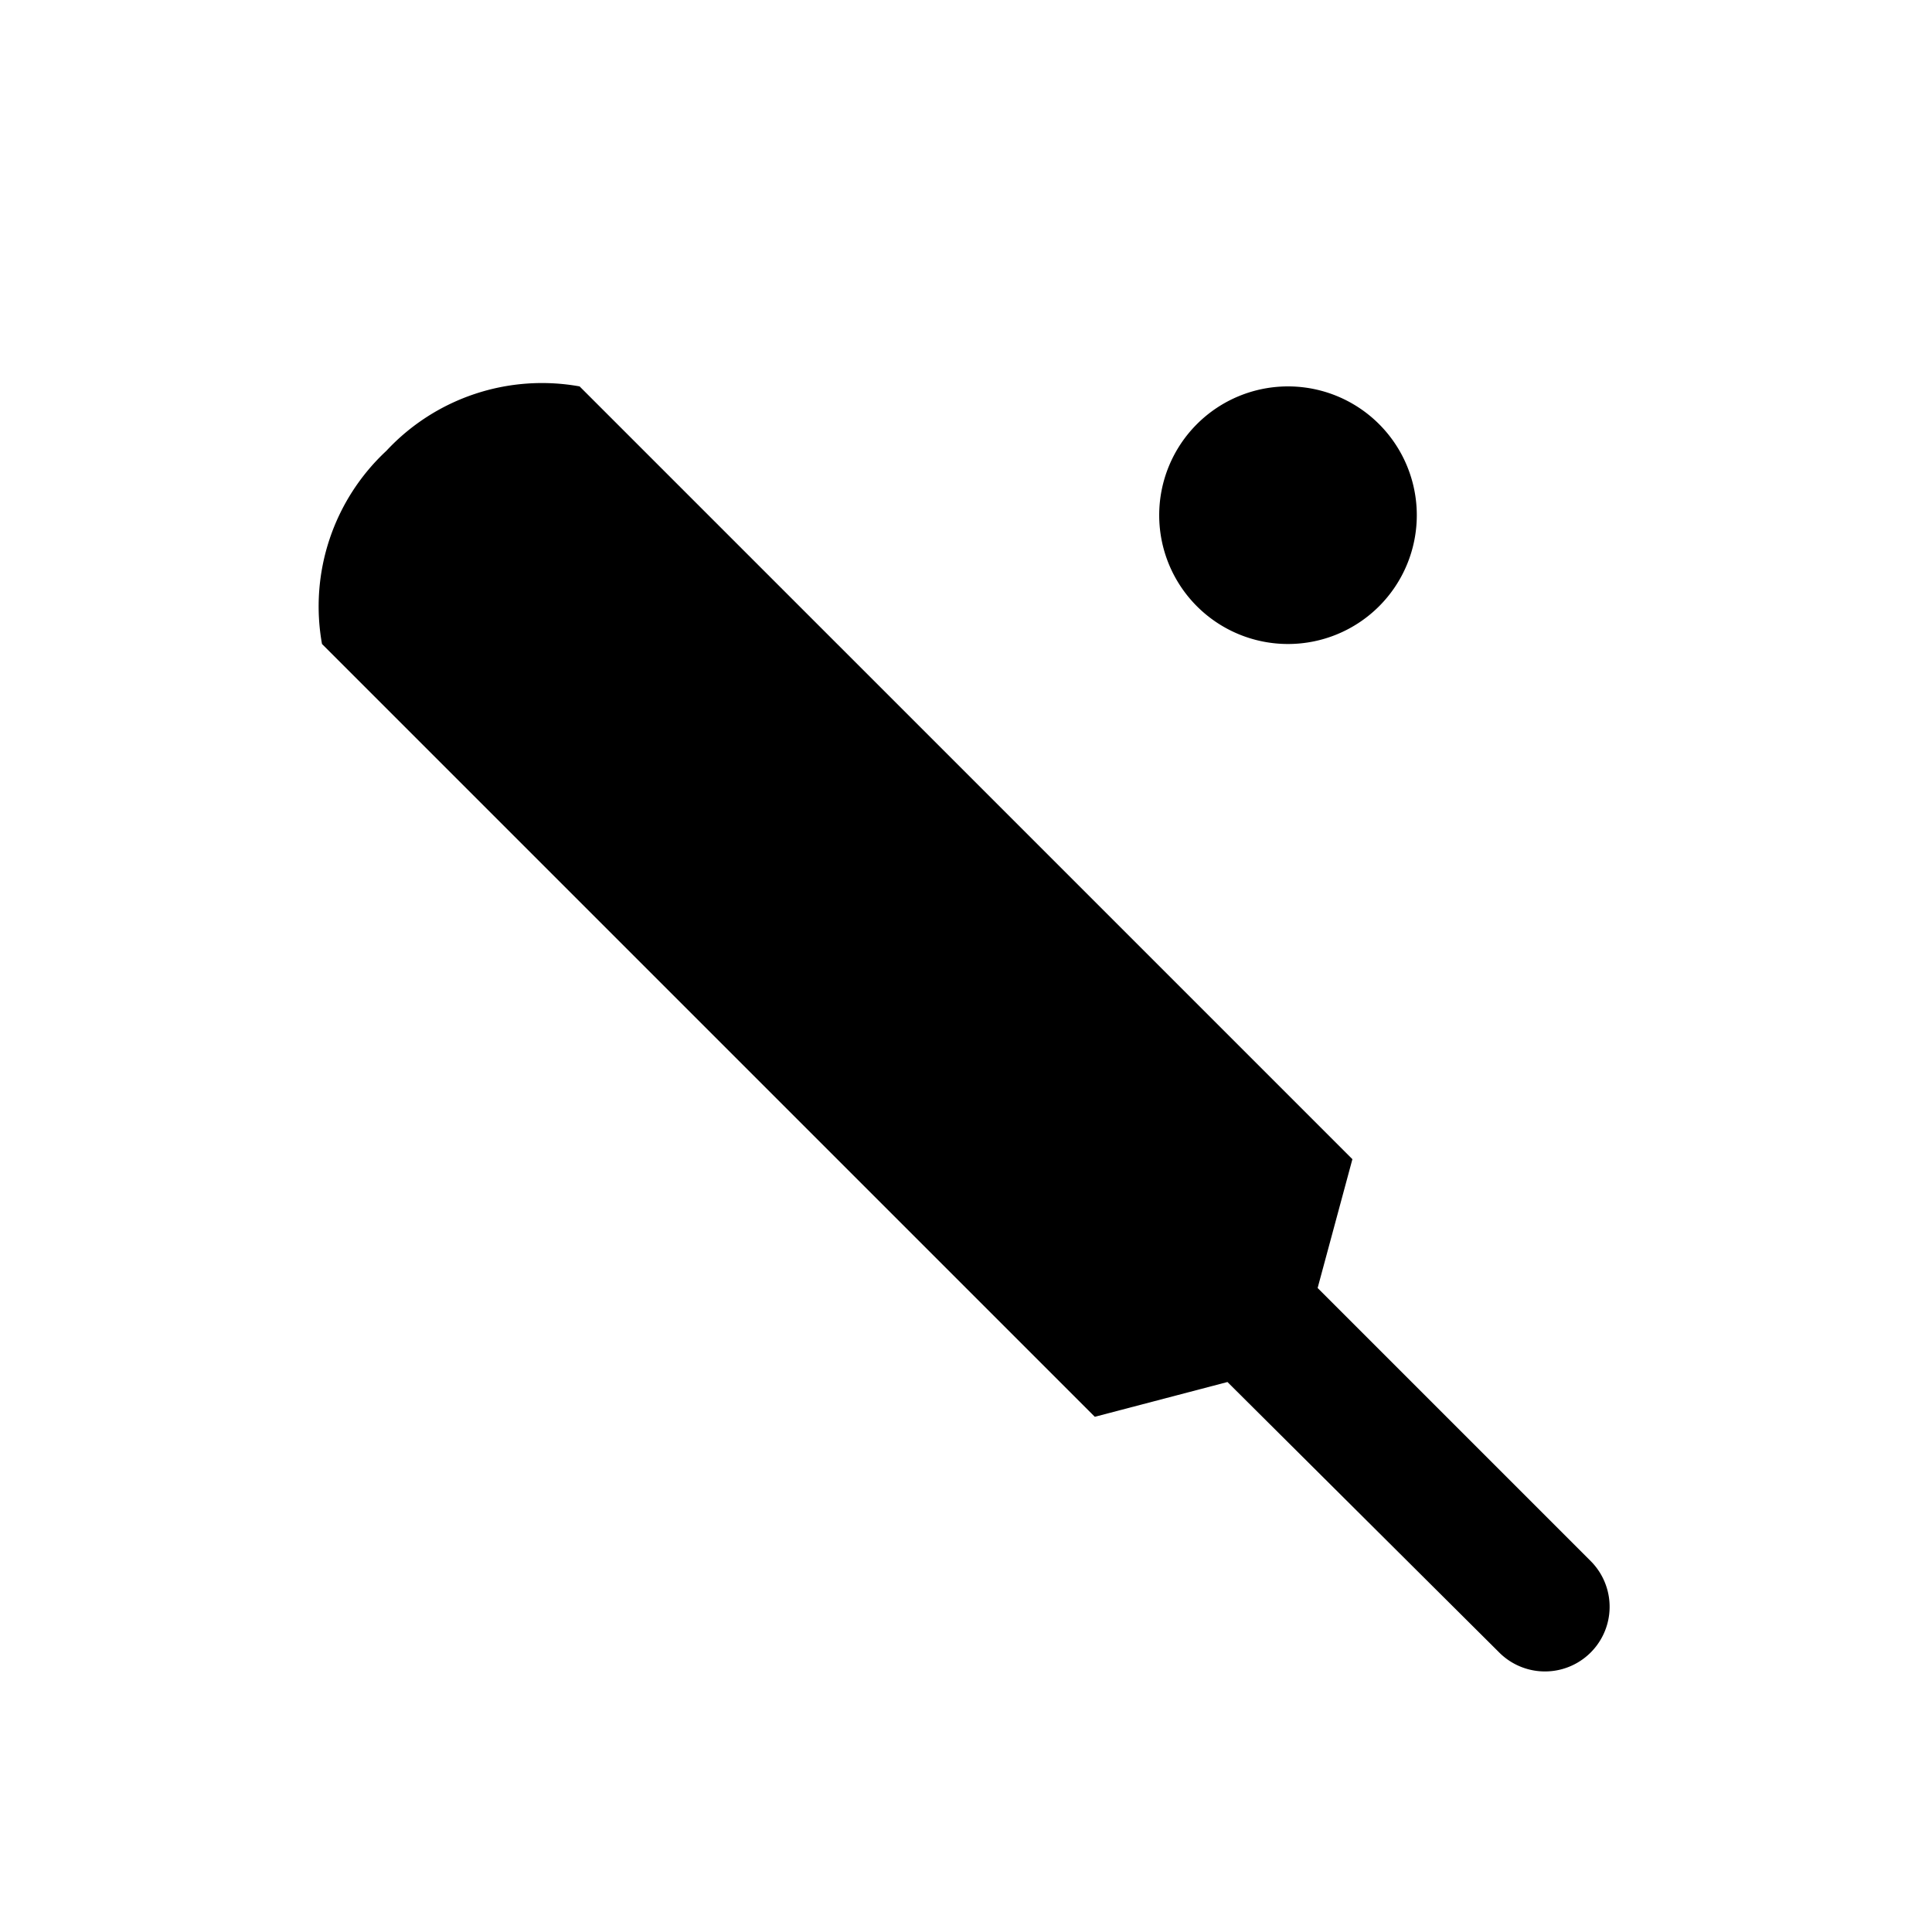 <svg id="Layer_1" data-name="Layer 1" xmlns="http://www.w3.org/2000/svg" width="15" height="15" viewBox="0 0 15 15">
  <title>cricket-15</title>
  <path d="M4.5,3l6,6-0.27,1,2.12,2.12a0.5,0.5,0,1,1-.71.71L9.53,10.73,8.5,11l-6-6A1.65,1.65,0,0,1,3,3.5,1.65,1.65,0,0,1,4.5,3ZM10,3a1,1,0,1,0,1,1A1,1,0,0,0,10,3Z"/>
</svg>

